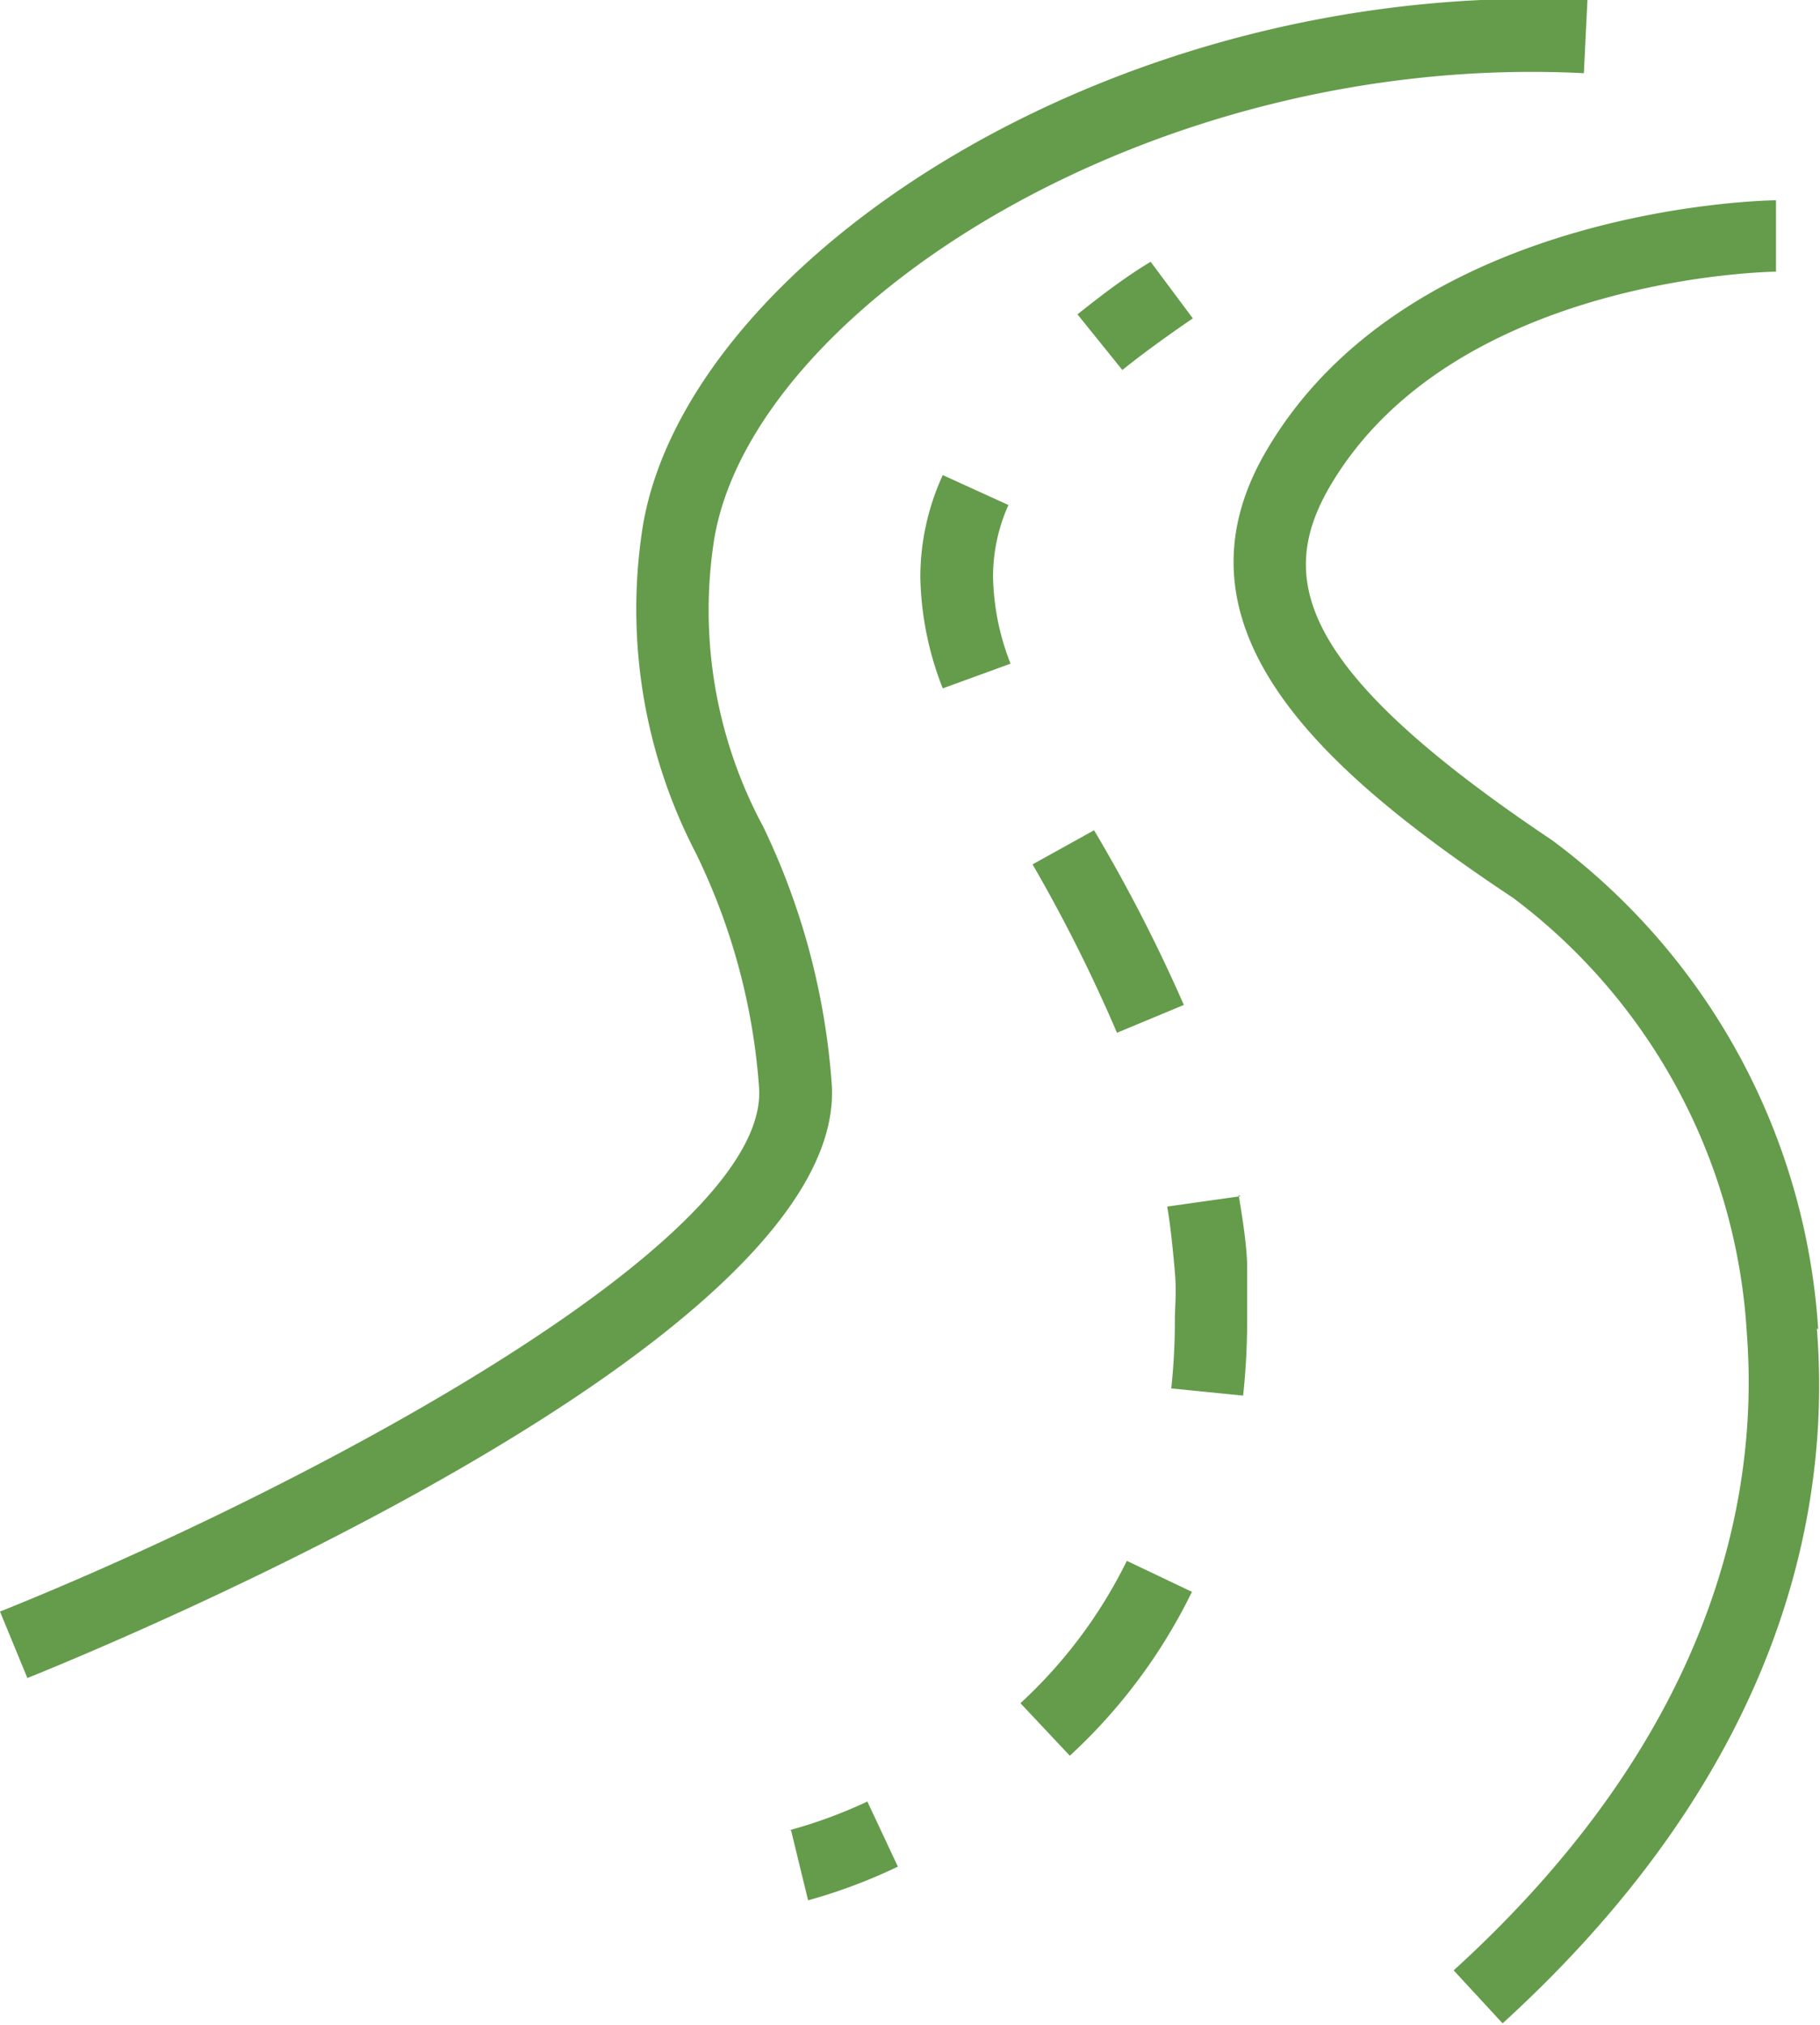 <svg xmlns="http://www.w3.org/2000/svg" viewBox="0 0 40.54 45.1"><g data-name="roads 2"><path d="M17 18.41A10.17 10.17 0 0 1 15.91 12c.86-5.11 9.69-10.86 19.37-10.37L35.36 0C24.71-.5 15.3 5.87 14.32 11.71A11.79 11.79 0 0 0 15.5 19a14.17 14.17 0 0 1 1.41 5.25C17.09 27.72 6.63 33.23 0 35.89l.61 1.48c1.86-.75 18.2-7.48 17.92-13.18A15.81 15.81 0 0 0 17 18.41zm23.5 11.2a14.73 14.73 0 0 0-5.93-10.9c-5.69-3.81-6.14-5.84-4.94-7.89 2.77-4.7 9.93-4.77 9.93-4.77V4.46s-8.09.06-11.33 5.54c-2.38 4 1.28 7.21 5.48 10a13.08 13.08 0 0 1 5.2 9.69c.27 3.52-.65 8.84-6.53 14.19l1.09 1.18c6.35-5.79 7.31-11.61 7-15.48zM17.62 40.76l.38 1.56a12.05 12.05 0 0 0 2-.75l-.68-1.45a10.7 10.7 0 0 1-1.74.64zM23 19.25A34.68 34.68 0 0 1 24.88 23l1.49-.62a35.51 35.51 0 0 0-2-3.89zm-.53-8L21 10.58a5.46 5.46 0 0 0-.5 2.27 7.09 7.09 0 0 0 .5 2.48l1.51-.55a5.53 5.53 0 0 1-.39-1.93 3.9 3.9 0 0 1 .35-1.62zm.26 26.68l1.1 1.17a12.27 12.27 0 0 0 2.72-3.65l-1.45-.69a10.76 10.76 0 0 1-2.37 3.17zm4.9-11.29l-1.63.23c.08.48.13 1 .17 1.46s0 .74 0 1.09a14.37 14.37 0 0 1-.08 1.5l1.6.16a15.53 15.53 0 0 0 .09-1.66v-1.2c0-.42-.1-1.08-.19-1.61zm-2-20.81C25 6.21 24.47 6.63 24 7l1 1.24c.46-.37 1-.76 1.57-1.15zm0 0" fill="#659c4b" fill-rule="evenodd" data-name="roads 1"/></g></svg>